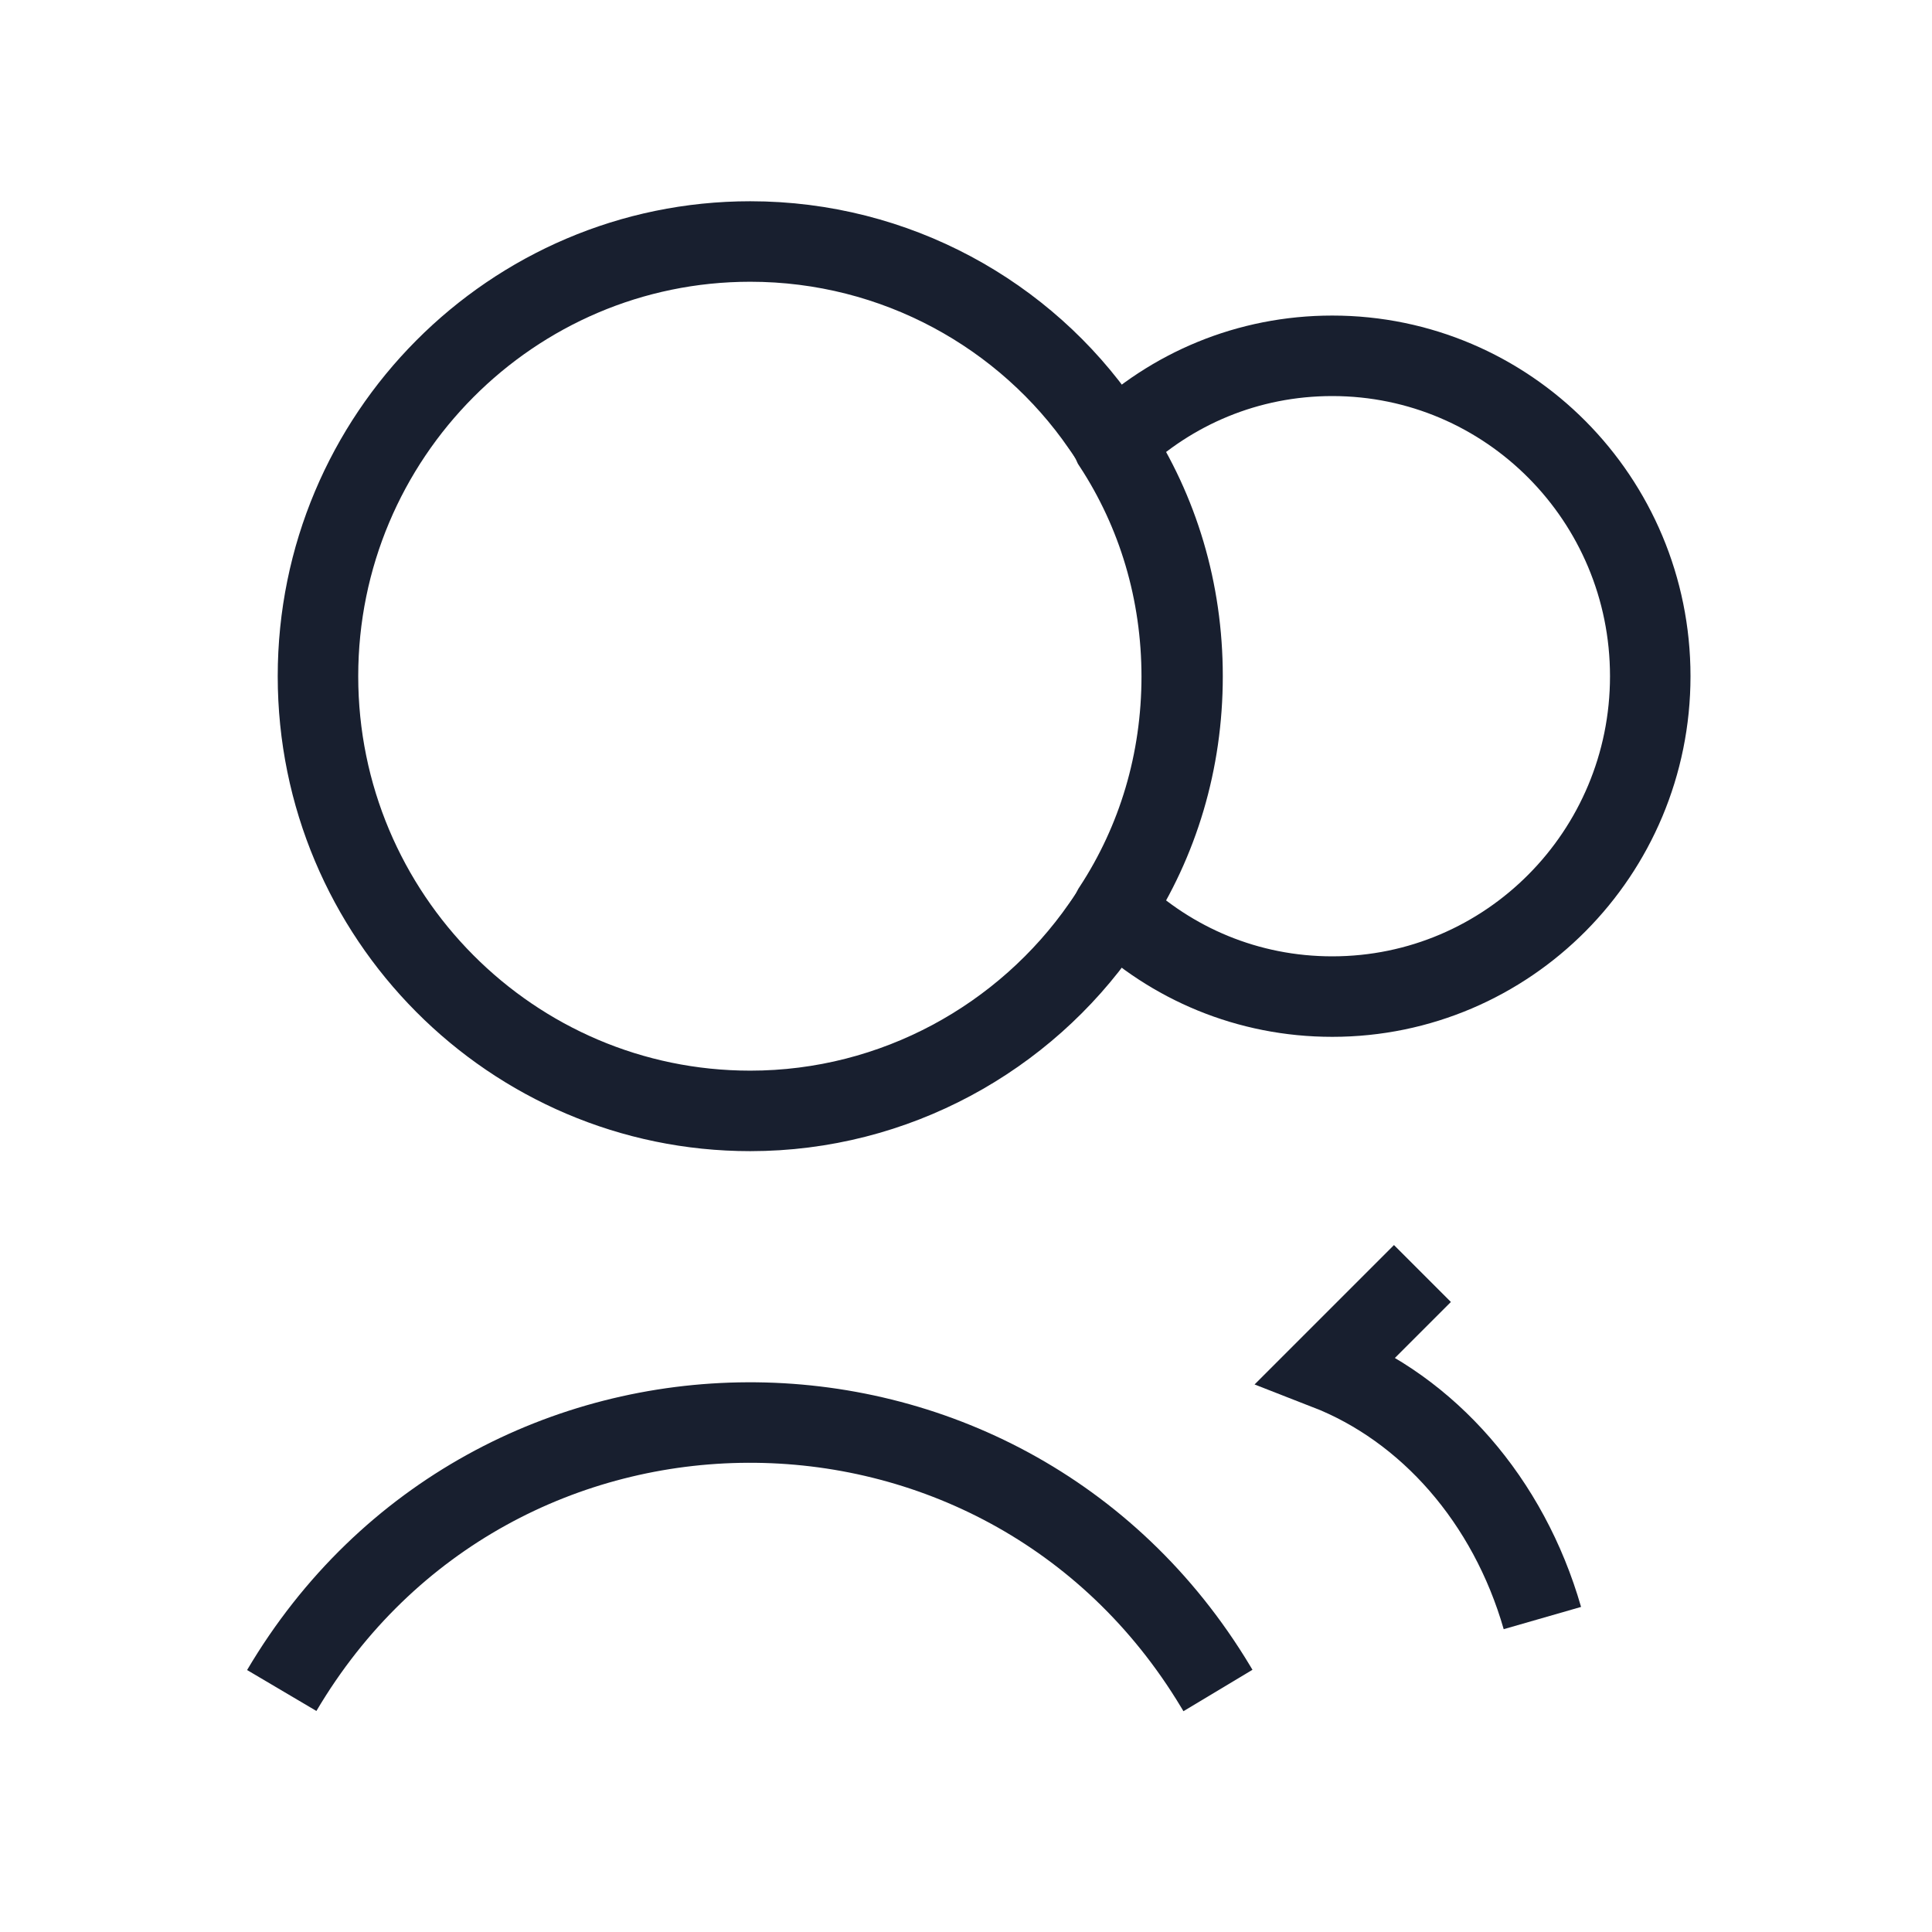 <svg width="24" height="24" viewBox="0 0 24 24" fill="none" xmlns="http://www.w3.org/2000/svg">
<g clip-path="url(#clip0_3583_363)">
<path d="M14.68 8.4C14.68 9.46 14.38 10.45 13.83 11.29C13.79 11.37 13.74 11.44 13.69 11.51C12.73 12.89 11.12 13.8 9.32 13.8C6.36 13.8 3.95 11.38 3.95 8.4C3.95 5.42 6.36 3 9.32 3C11.13 3 12.74 3.91 13.69 5.29C13.74 5.36 13.79 5.43 13.83 5.52C14.38 6.36 14.68 7.35 14.68 8.41V8.4Z" stroke="#181f2f" strokeWidth="1.5" strokeLinecap="round" strokeLinejoin="round"/>
<path d="M20.5 8.4C20.5 10.6 18.73 12.38 16.55 12.38C15.5 12.38 14.55 11.97 13.84 11.29C14.39 10.45 14.69 9.46 14.69 8.4C14.69 7.34 14.39 6.35 13.84 5.51C14.55 4.83 15.5 4.42 16.55 4.42C18.73 4.42 20.5 6.2 20.5 8.4Z" stroke="#181f2f" strokeWidth="1.5" strokeLinecap="round" strokeLinejoin="round"/>
<path d="M3.5 21C6.11 16.58 12.46 16.56 15.1 20.95L15.13 21" stroke="#181f2f" strokeWidth="1.5" strokeLinecap="round" strokeLinejoin="round"/>
<path d="M19.16 20.1C18.74 18.64 17.74 17.5 16.48 17.01L17.67 15.82" stroke="#181f2f" strokeWidth="1.5" strokeLinecap="round" strokeLinejoin="round"/>
</g>
<defs>
<clipPath id="clip0_3583_363">
<rect width="24" height="24" fill="#181f2f"/>
</clipPath>
</defs>
</svg>
